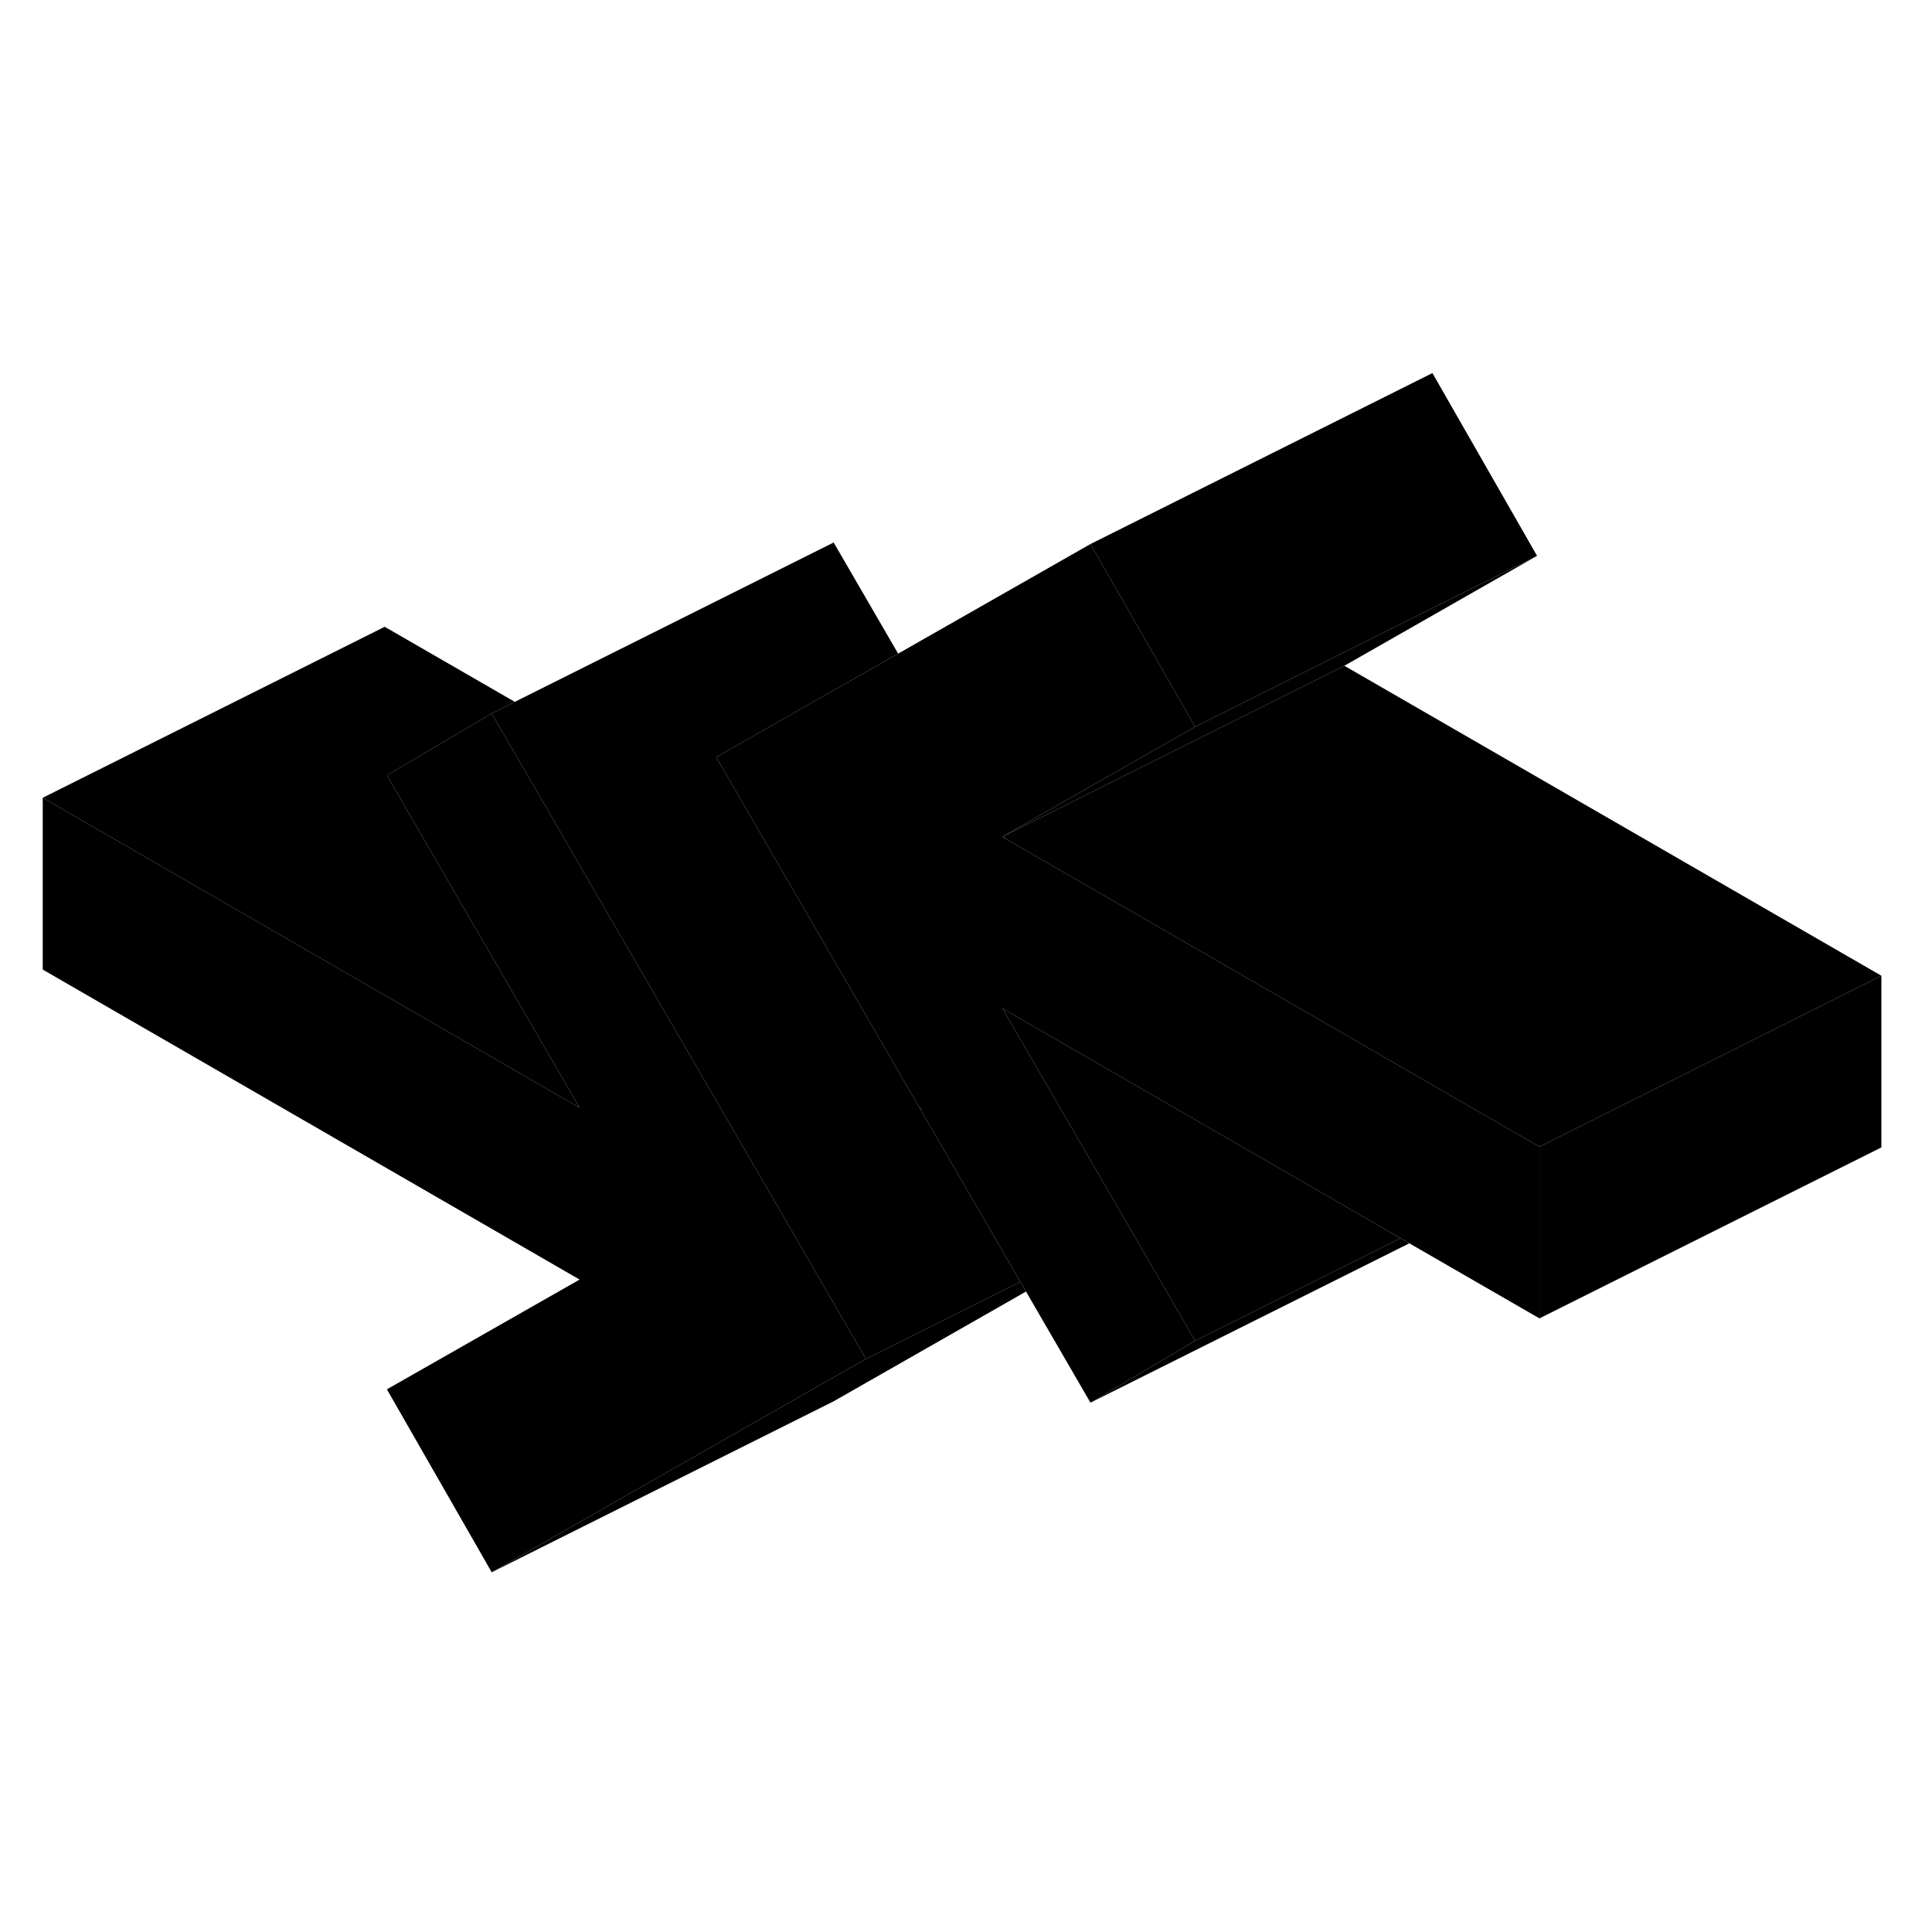 <svg width="24" height="24" viewBox="0 0 113 75" xmlns="http://www.w3.org/2000/svg" stroke-width="1px" stroke-linecap="round" stroke-linejoin="round">
    <path d="M53.76 45.76L53.83 45.88L53.9 45.84L53.76 45.76Z" class="pr-icon-iso-solid-stroke" stroke-linejoin="round"/>
    <path d="M58.71 29.9L58.63 29.94L58.79 30.04L58.71 29.9Z" class="pr-icon-iso-solid-stroke" stroke-linejoin="round"/>
    <path d="M89.9 13.51L78.63 19.94L67.74 25.38L58.71 29.9V29.89L67.46 24.9L69.9 23.51L89.9 13.51Z" class="pr-icon-iso-solid-stroke" stroke-linejoin="round"/>
    <path d="M89.9 13.51L69.9 23.51L64.38 13.87L63.78 12.82L83.78 2.82L89.9 13.51Z" class="pr-icon-iso-solid-stroke" stroke-linejoin="round"/>
    <path d="M90.04 48.07V58.11L82.43 53.72L81.91 53.42L67.55 45.13L58.63 39.98L66.05 52.78L66.19 53.02L69.9 59.42L63.78 63.04L60.01 56.54L59.68 55.97L53.83 45.88L53.9 45.84L53.76 45.76L45 30.65L41.89 25.29L46.34 22.75L52.53 19.23L63.78 12.82L64.38 13.87L69.9 23.51L67.46 24.9L58.71 29.89V29.9L58.63 29.94L58.79 30.04L76.3 40.14L88.65 47.27L90.04 48.07Z" class="pr-icon-iso-solid-stroke" stroke-linejoin="round"/>
    <path d="M110.04 38.07V48.11L90.04 58.11V48.07L100.72 42.73L110.04 38.07Z" class="pr-icon-iso-solid-stroke" stroke-linejoin="round"/>
    <path d="M60.01 56.54L48.76 62.96L28.76 72.96L48.15 61.9L50.65 60.48L59.68 55.97L60.01 56.54Z" class="pr-icon-iso-solid-stroke" stroke-linejoin="round"/>
    <path d="M50.65 60.48L48.15 61.9L28.76 72.96L22.63 62.26L33.9 55.84L2.5 37.71V27.66L33.9 45.79L23.88 28.51L22.63 26.35L28.76 22.73L36.25 35.65L45.08 50.87L50.65 60.48Z" class="pr-icon-iso-solid-stroke" stroke-linejoin="round"/>
    <path d="M33.9 45.79L2.5 27.66L22.5 17.66L30.11 22.05L28.76 22.73L22.63 26.35L23.88 28.51L33.9 45.79Z" class="pr-icon-iso-solid-stroke" stroke-linejoin="round"/>
    <path d="M59.68 55.97L50.65 60.48L45.08 50.87L36.25 35.65L28.76 22.73L30.11 22.05L48.76 12.73L52.53 19.23L46.34 22.75L41.89 25.29L45 30.65L53.76 45.76L53.83 45.88L59.68 55.97Z" class="pr-icon-iso-solid-stroke" stroke-linejoin="round"/>
    <path d="M110.04 38.07L100.72 42.73L90.04 48.07L88.65 47.27L76.3 40.14L58.79 30.04L58.71 29.9L67.74 25.38L78.63 19.94L110.04 38.07Z" class="pr-icon-iso-solid-stroke" stroke-linejoin="round"/>
    <path d="M81.91 53.42L69.9 59.42L66.19 53.02L66.05 52.78L58.63 39.98L67.55 45.13L81.91 53.42Z" class="pr-icon-iso-solid-stroke" stroke-linejoin="round"/>
    <path d="M82.43 53.72L63.78 63.04L69.9 59.42L81.91 53.42L82.43 53.72Z" class="pr-icon-iso-solid-stroke" stroke-linejoin="round"/>
</svg>